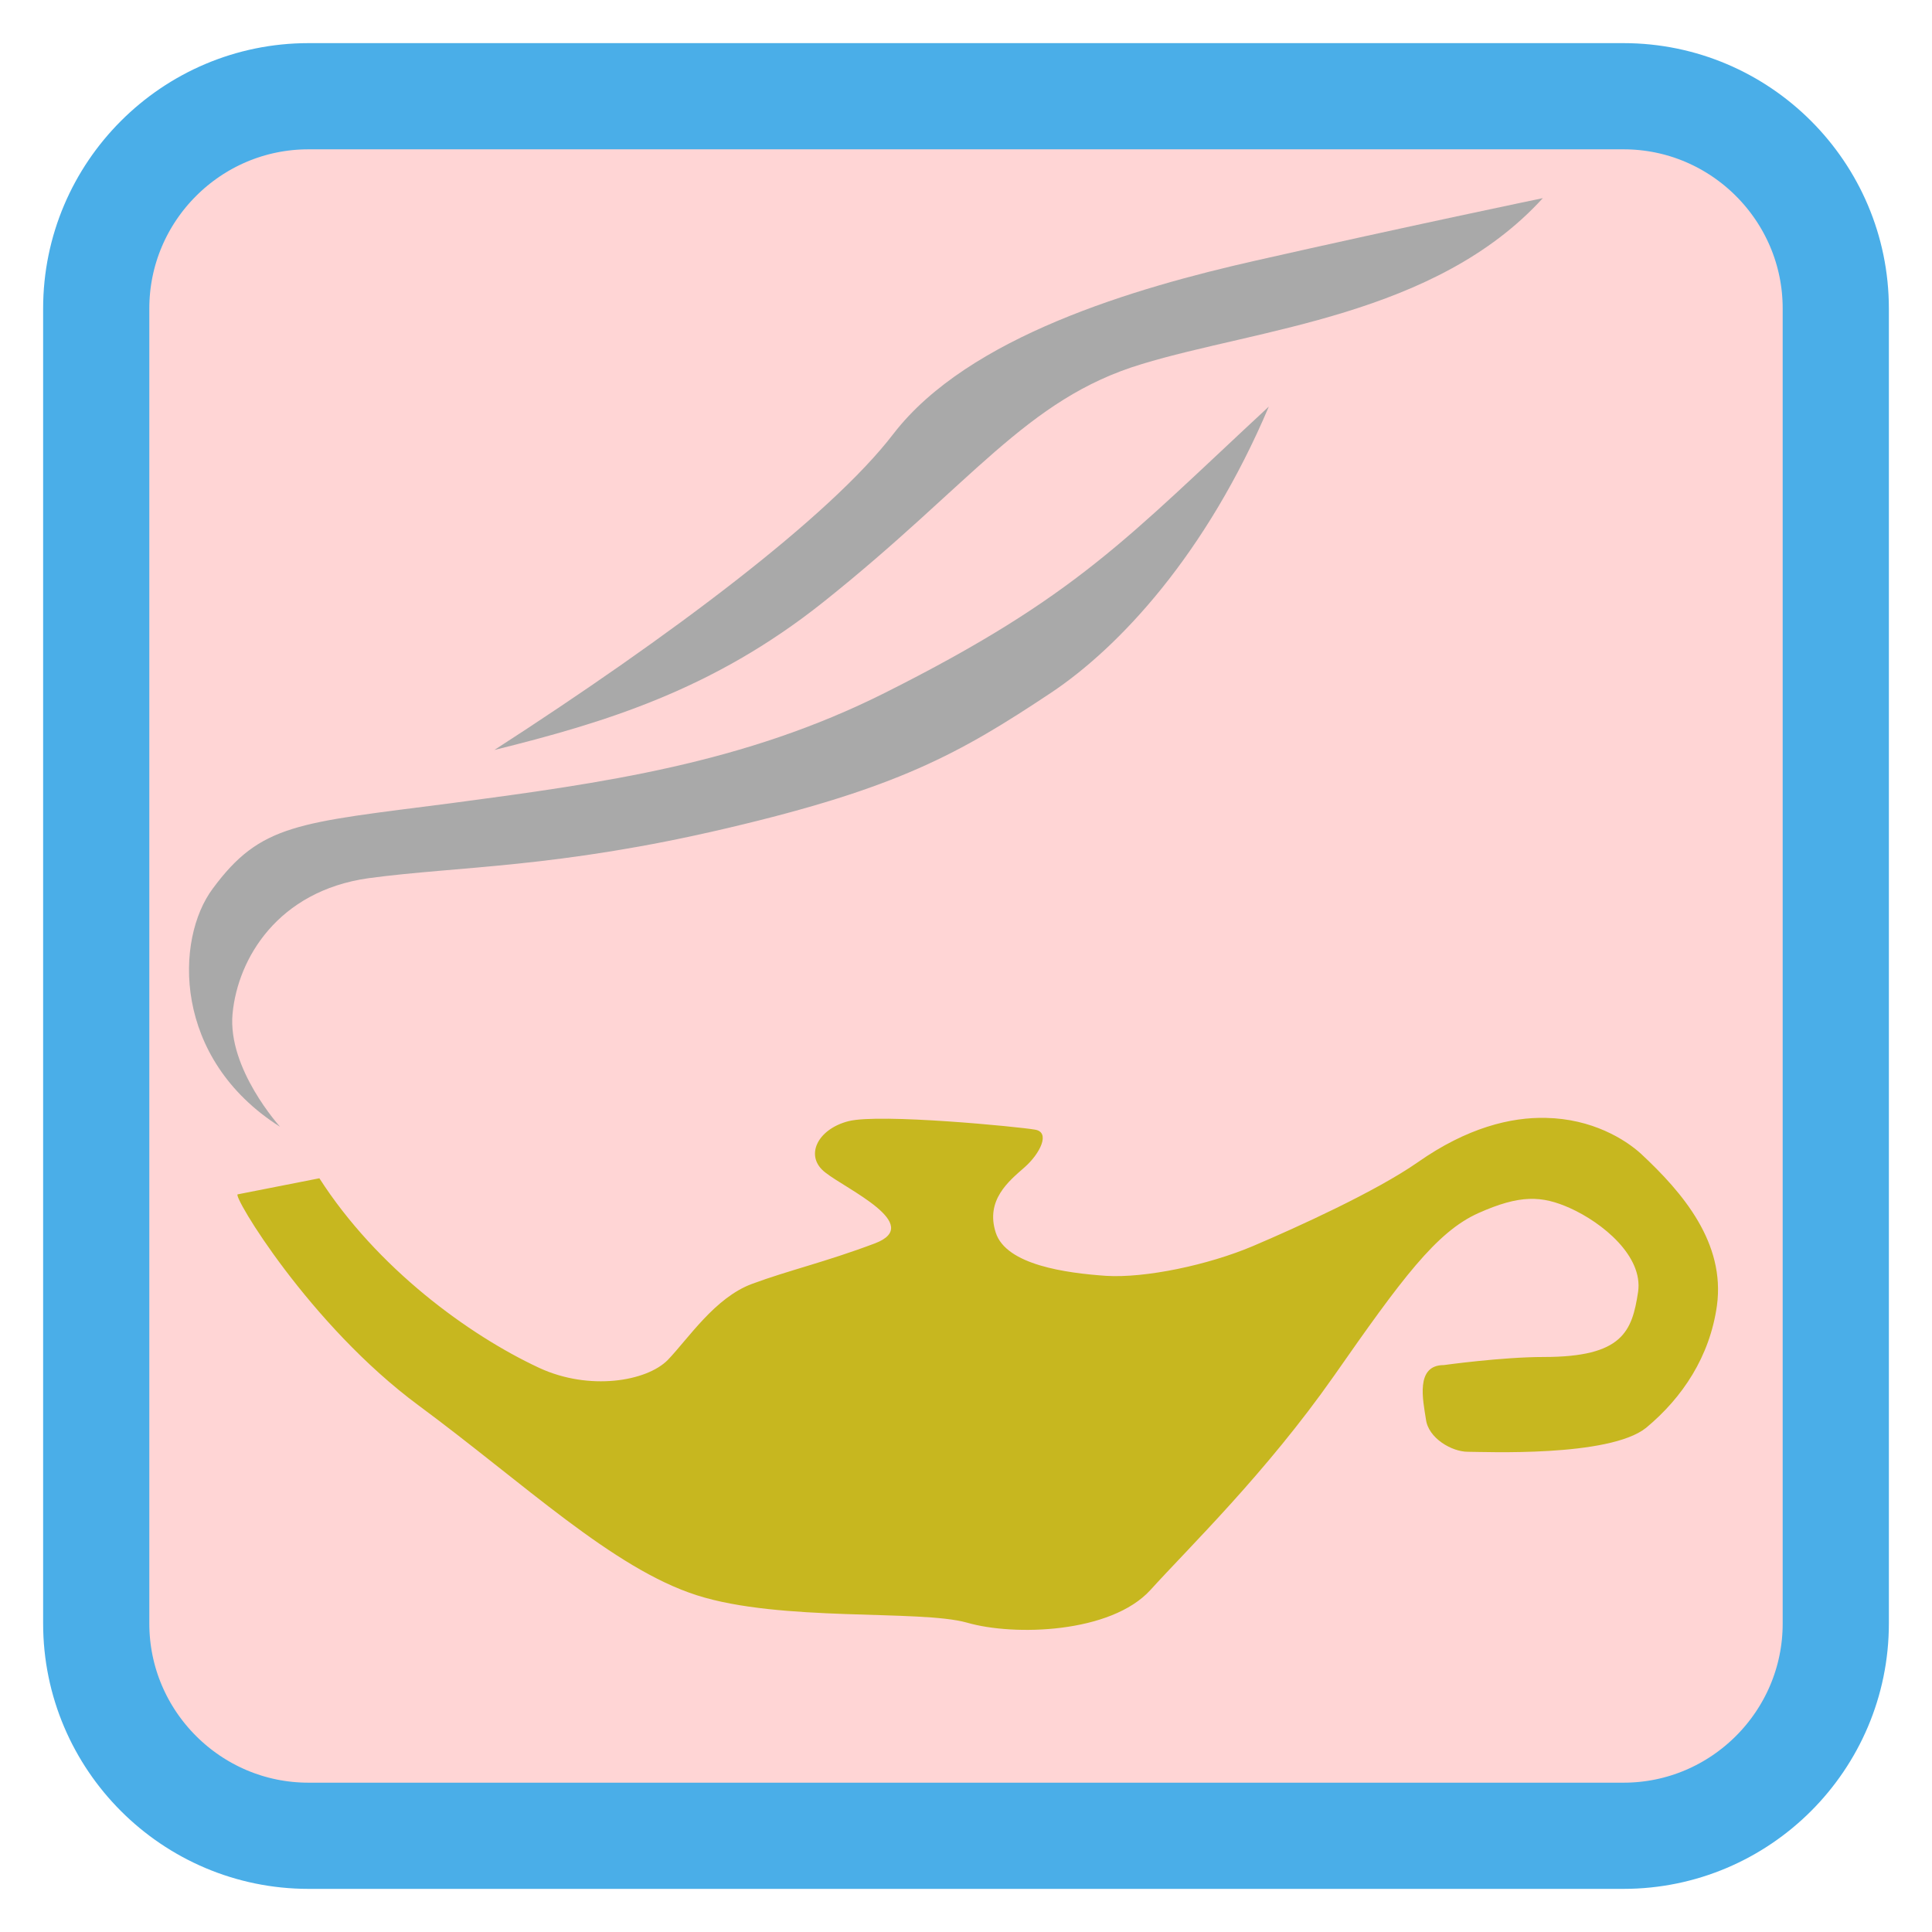 
<svg xmlns="http://www.w3.org/2000/svg" xmlns:xlink="http://www.w3.org/1999/xlink" width="16px" height="16px" viewBox="0 0 16 16" version="1.1">
<g id="surface1">
<path style="fill-rule:nonzero;fill:rgb(100%,83.529%,83.529%);fill-opacity:1;stroke-width:7.035;stroke-linecap:butt;stroke-linejoin:miter;stroke:rgb(29.02%,68.235%,90.98%);stroke-opacity:1;stroke-miterlimit:4;" d="M 20.438 6.375 L 107.562 6.375 C 115.312 6.375 121.625 12.688 121.625 20.438 L 121.625 107.562 C 121.625 115.312 115.312 121.625 107.562 121.625 L 20.438 121.625 C 12.688 121.625 6.375 115.312 6.375 107.562 L 6.375 20.438 C 6.375 12.688 12.688 6.375 20.438 6.375 Z M 20.438 6.375 " transform="matrix(0.125,0,0,0.125,0,0)"/>
<path style=" stroke:none;fill-rule:nonzero;fill:rgb(66.275%,66.275%,66.275%);fill-opacity:1;" d="M 12.777 1.641 C 12.777 1.641 11.668 1.871 10.391 2.16 C 9.406 2.383 8.02 2.785 7.398 3.594 C 6.871 4.281 5.547 5.273 4.094 6.211 C 5.008 5.984 5.902 5.715 6.816 4.988 C 8.047 4.008 8.496 3.305 9.453 3.016 C 10.41 2.723 11.887 2.617 12.777 1.641 Z M 12.777 1.641 "/>
<path style=" stroke:none;fill-rule:nonzero;fill:rgb(66.275%,66.275%,66.275%);fill-opacity:1;" d="M 10.508 3.367 C 9.332 4.457 8.922 4.938 7.328 5.738 C 6.16 6.324 5 6.484 3.734 6.652 C 2.465 6.816 2.16 6.82 1.762 7.359 C 1.449 7.777 1.426 8.766 2.32 9.332 C 2.32 9.332 1.883 8.852 1.926 8.395 C 1.969 7.938 2.301 7.379 3.051 7.273 C 3.797 7.172 4.609 7.191 6.02 6.859 C 7.434 6.527 7.945 6.242 8.703 5.738 C 9.266 5.363 9.988 4.594 10.508 3.367 Z M 10.508 3.367 "/>
<path style=" stroke:none;fill-rule:nonzero;fill:rgb(78.039%,71.765%,12.157%);fill-opacity:1;" d="M 12.805 9.258 C 12.512 9.25 12.148 9.34 11.742 9.625 C 11.395 9.867 10.742 10.164 10.375 10.32 C 10.004 10.477 9.484 10.586 9.16 10.566 C 8.832 10.543 8.332 10.477 8.246 10.207 C 8.16 9.938 8.355 9.781 8.484 9.668 C 8.613 9.555 8.703 9.375 8.57 9.355 C 8.441 9.332 7.289 9.219 7.027 9.285 C 6.766 9.352 6.66 9.578 6.836 9.711 C 7.008 9.848 7.656 10.141 7.246 10.297 C 6.832 10.453 6.531 10.52 6.227 10.633 C 5.922 10.746 5.703 11.082 5.531 11.262 C 5.355 11.441 4.879 11.52 4.465 11.328 C 3.879 11.055 3.121 10.5 2.645 9.758 L 1.969 9.891 C 1.918 9.891 2.559 10.969 3.469 11.641 C 4.34 12.285 5.074 12.988 5.77 13.211 C 6.465 13.434 7.617 13.328 8.008 13.438 C 8.398 13.551 9.199 13.527 9.527 13.168 C 9.852 12.809 10.48 12.203 11.047 11.395 C 11.609 10.59 11.895 10.203 12.242 10.047 C 12.59 9.891 12.77 9.902 13 10.004 C 13.27 10.125 13.609 10.402 13.566 10.699 C 13.516 11.027 13.438 11.238 12.785 11.238 C 12.438 11.238 11.957 11.305 11.957 11.305 C 11.719 11.305 11.785 11.598 11.809 11.754 C 11.828 11.91 12.023 12.023 12.156 12.023 C 12.285 12.023 13.328 12.07 13.633 11.824 C 13.934 11.574 14.16 11.234 14.219 10.812 C 14.289 10.293 13.938 9.879 13.59 9.555 C 13.457 9.434 13.184 9.266 12.805 9.258 Z M 12.805 9.258 "/>
</g>
</svg>
